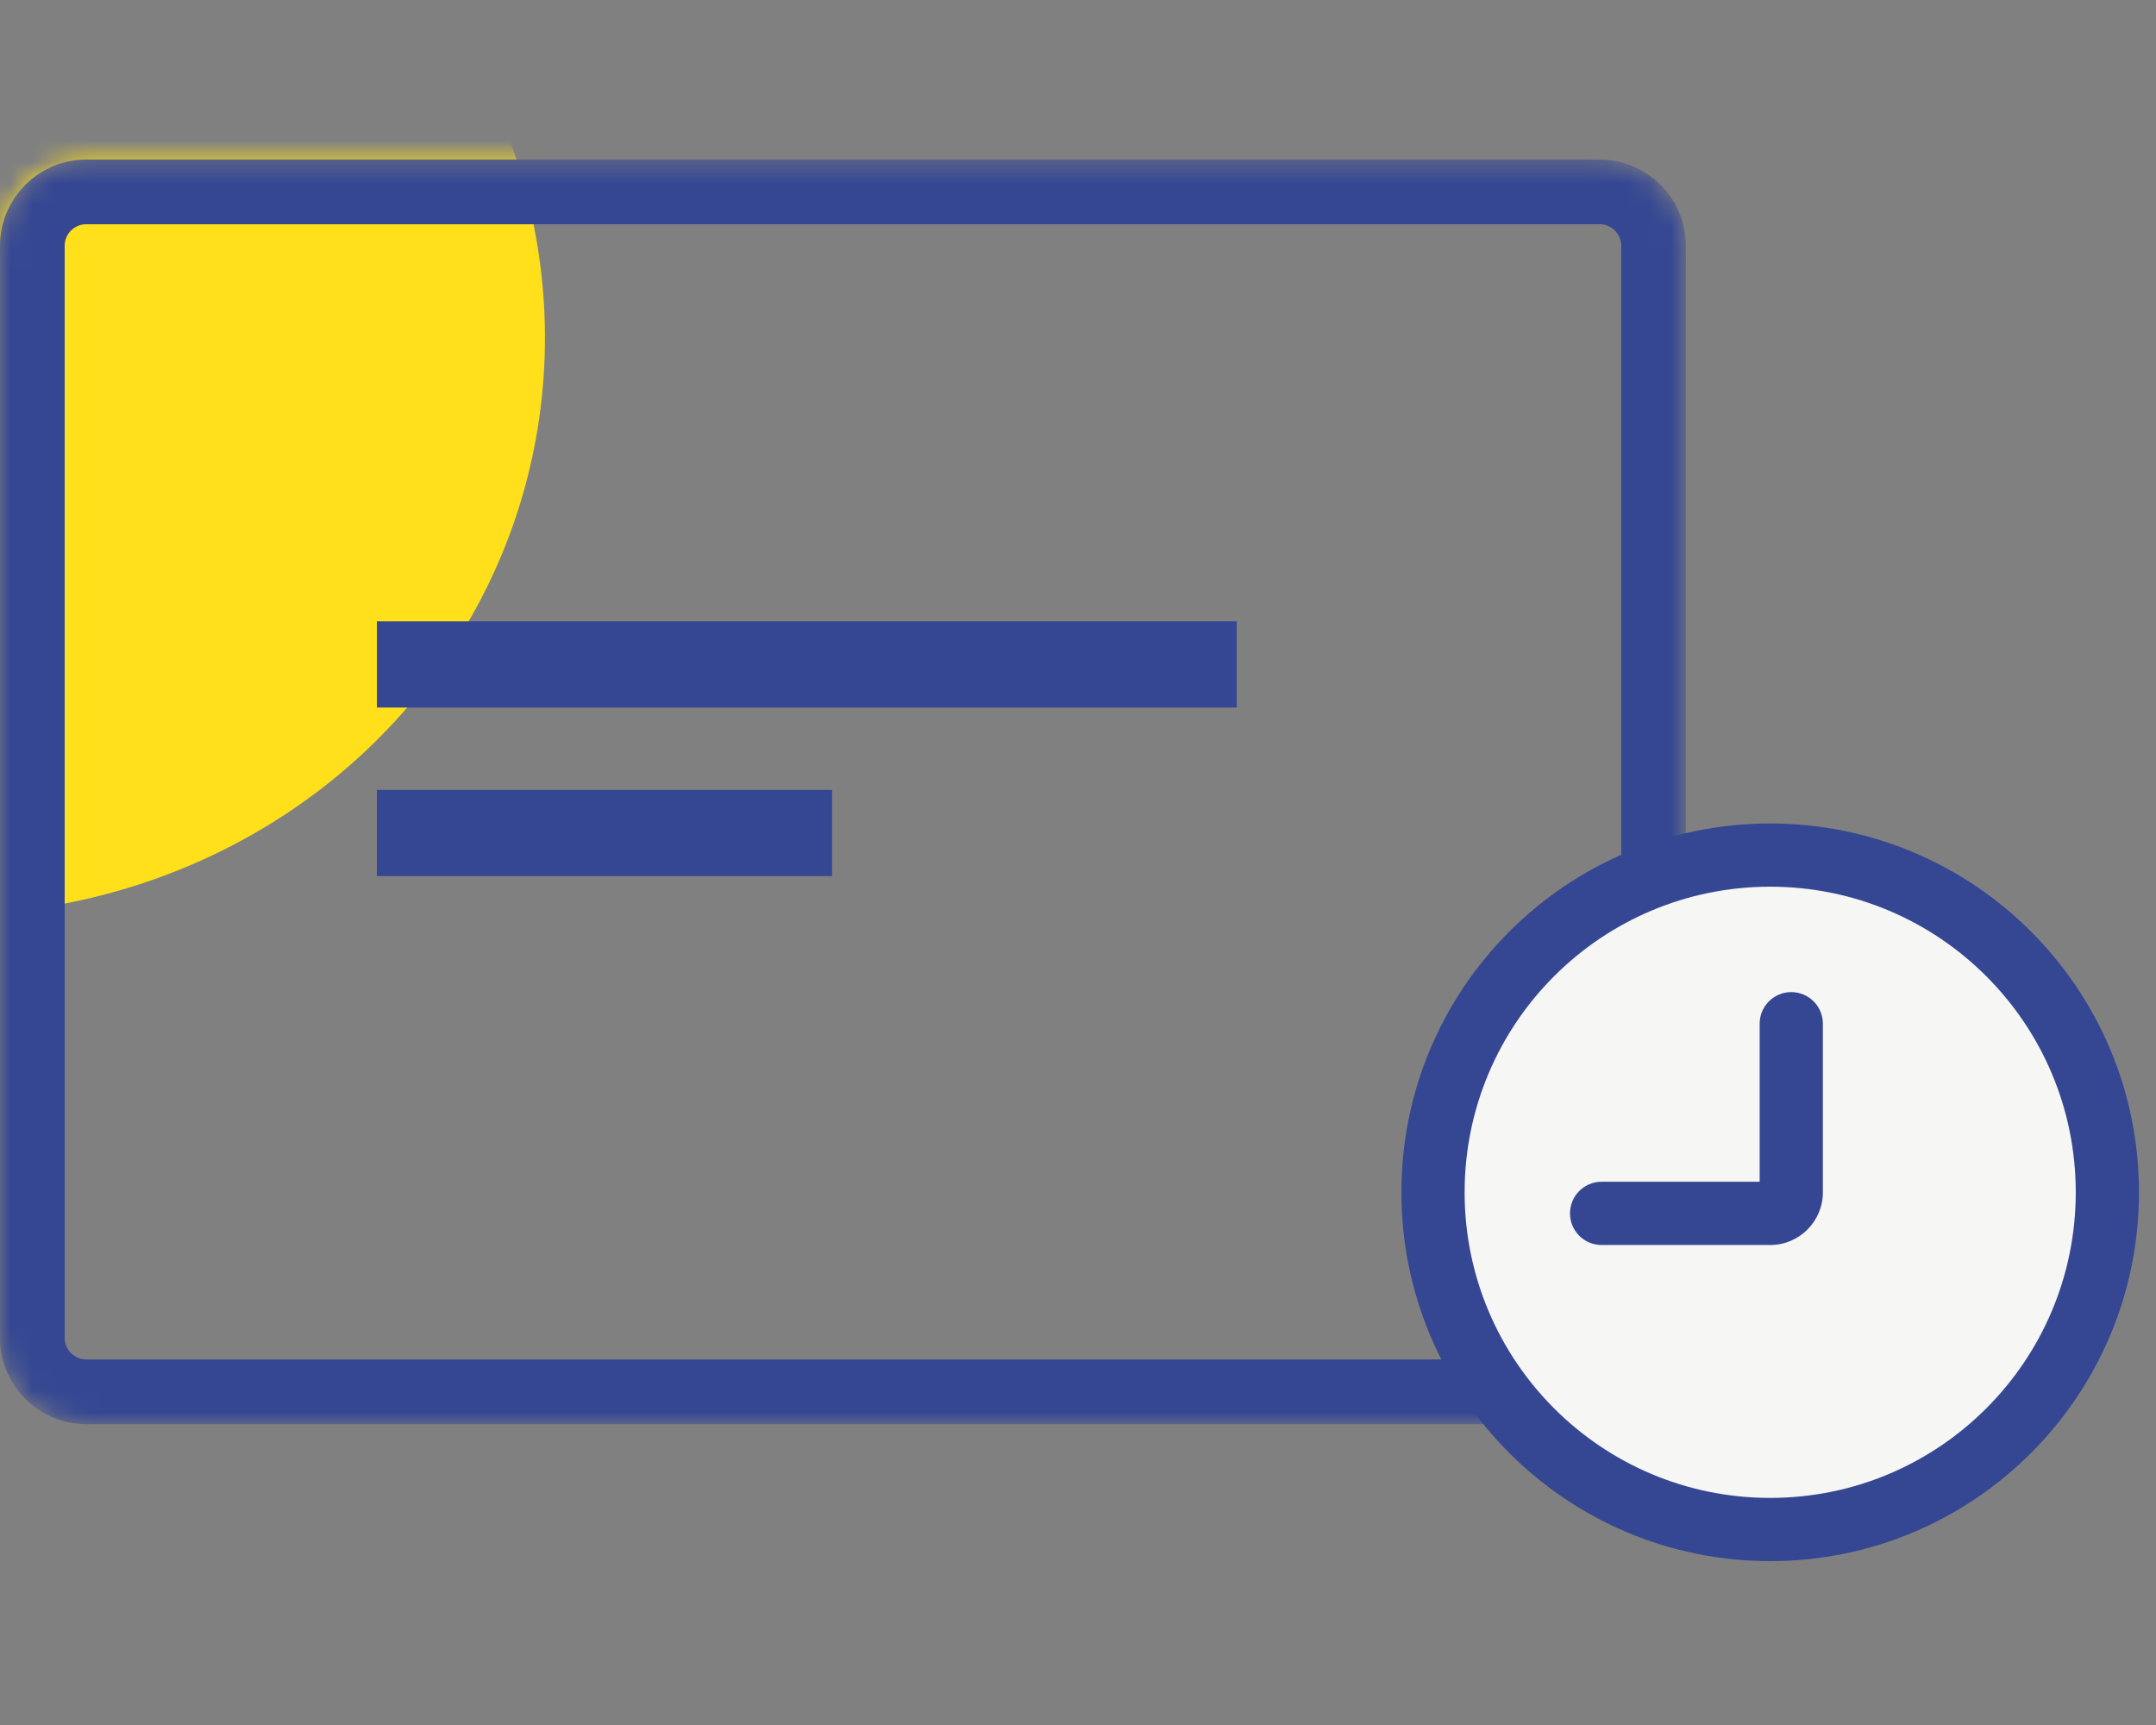 <svg width="100" height="80" viewBox="0 0 100 80" fill="none" xmlns="http://www.w3.org/2000/svg">
<rect x="0" y="0" width="100" height="80" fill="#808080" stroke="none"/>
<mask id="mask0" mask-type="alpha" maskUnits="userSpaceOnUse" x="0" y="7" width="79" height="60">
<path d="M74.195 8.9C75.576 8.9 76.695 10.02 76.695 11.4L76.695 44.934L76.695 62.047C76.695 63.428 75.576 64.547 74.195 64.547L58.088 64.547L4 64.547C2.619 64.547 1.5 63.428 1.5 62.047L1.5 11.4C1.5 10.02 2.619 8.9 4 8.9L74.195 8.9Z" fill="white" stroke="#354793" stroke-width="3"/>
</mask>
<g mask="url(#mask0)">
<ellipse rx="28.401" ry="27.717" transform="matrix(-0.707 -0.707 0.736 -0.677 -3.348 14.958)" fill="#FFE01B"/>
<path d="M74.195 8.9C75.576 8.9 76.695 10.02 76.695 11.4L76.695 44.934L76.695 62.047C76.695 63.428 75.576 64.547 74.195 64.547L58.088 64.547L4 64.547C2.619 64.547 1.5 63.428 1.5 62.047L1.5 11.4C1.5 10.02 2.619 8.9 4 8.9L74.195 8.9Z" stroke="#354793" stroke-width="3"/>
<line x1="17.482" y1="30.814" x2="57.362" y2="30.814" stroke="#354793" stroke-width="4" stroke-linejoin="round"/>
<line x1="17.482" y1="38.633" x2="38.595" y2="38.633" stroke="#354793" stroke-width="4" stroke-linejoin="round"/>
</g>
<path d="M97.744 55.295C97.744 63.933 90.742 70.934 82.105 70.934C73.468 70.934 66.466 63.933 66.466 55.295C66.466 46.658 73.468 39.656 82.105 39.656C90.742 39.656 97.744 46.658 97.744 55.295Z" fill="#F6F6F4"/>
<path fill-rule="evenodd" clip-rule="evenodd" d="M82.105 41.122C74.278 41.122 67.932 47.468 67.932 55.295C67.932 63.123 74.278 69.468 82.105 69.468C89.933 69.468 96.278 63.123 96.278 55.295C96.278 47.468 89.933 41.122 82.105 41.122ZM65 55.295C65 45.848 72.658 38.19 82.105 38.19C91.552 38.19 99.21 45.848 99.21 55.295C99.21 64.742 91.552 72.4 82.105 72.4C72.658 72.4 65 64.742 65 55.295ZM83.083 46.01C83.892 46.01 84.549 46.666 84.549 47.476V55.295C84.549 56.645 83.455 57.739 82.105 57.739H74.286C73.476 57.739 72.82 57.082 72.82 56.273C72.82 55.463 73.476 54.806 74.286 54.806H81.617V47.476C81.617 46.666 82.273 46.01 83.083 46.01Z" fill="#354793"/>
</svg>
